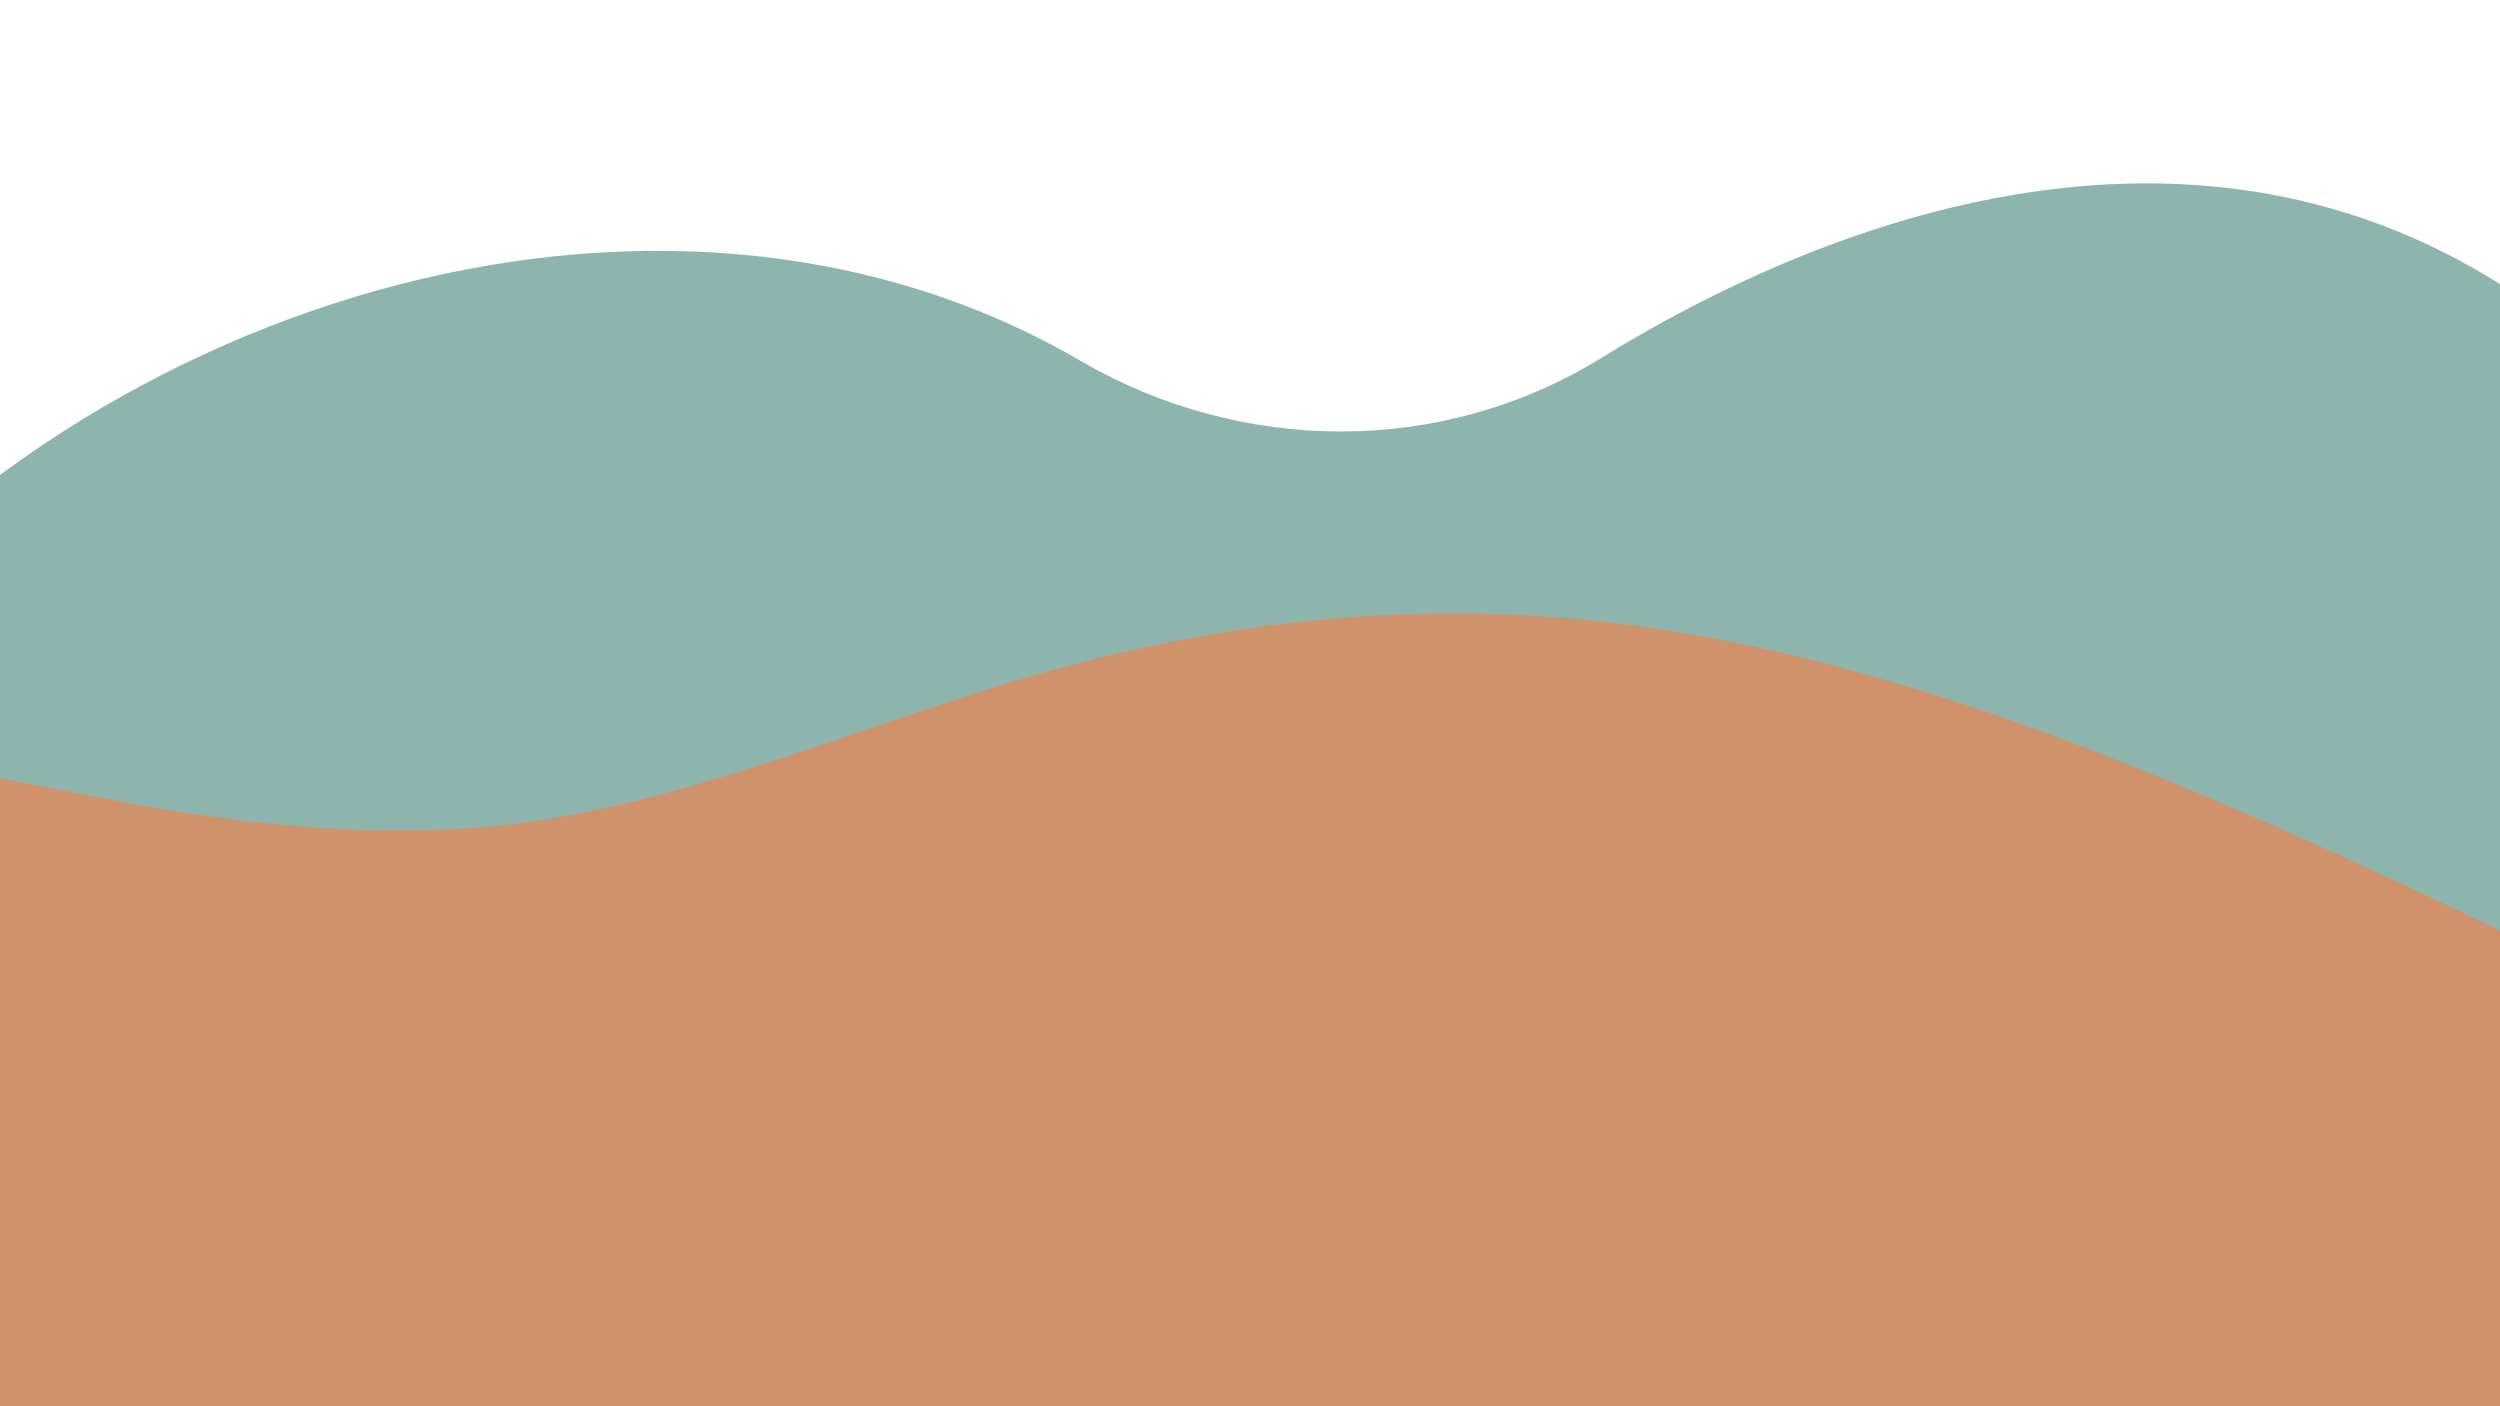 <svg xmlns="http://www.w3.org/2000/svg" xmlns:xlink="http://www.w3.org/1999/xlink" width="1920" zoomAndPan="magnify" viewBox="0 0 1440 810" height="1080" preserveAspectRatio="xMidYMid meet" version="1.0"><defs><clipPath id="f0e6c34c8b"><path d="M 0 105 L 1440 105 L 1440 810 L 0 810 Z M 0 105 " clip-rule="nonzero"/></clipPath><clipPath id="3a09af7b08"><path d="M 1707.602 528.93 L 511.52 1338.848 L -176.027 323.48 L 1020.055 -486.438 Z M 1707.602 528.93 " clip-rule="nonzero"/></clipPath><clipPath id="2c31f16e18"><path d="M 1707.602 528.93 L 511.52 1338.848 L -176.027 323.48 L 1020.055 -486.438 Z M 1707.602 528.93 " clip-rule="nonzero"/></clipPath><clipPath id="b8b0b22717"><path d="M 511.602 1338.793 L 1707.52 528.984 L 1479.055 191.59 C 1293.273 41.852 1070.465 114.809 922.328 206.188 C 830.516 262.812 715.219 261.988 622.062 207.668 C 377.664 65.184 37.5 178.789 -125.719 397.605 Z M 511.602 1338.793 " clip-rule="nonzero"/></clipPath></defs><g clip-path="url(#f0e6c34c8b)"><g clip-path="url(#3a09af7b08)"><g clip-path="url(#2c31f16e18)"><g clip-path="url(#b8b0b22717)"><path fill="#8db5ad" d="M -356.625 283.336 L 452.699 1478.543 L 1796.625 568.516 L 987.301 -626.691 Z M -356.625 283.336 " fill-opacity="1" fill-rule="nonzero"/></g></g></g></g><path fill="#cf926a" d="M -1.844 447.926 L 48.332 457.625 C 98.504 467.492 198.855 486.891 299.207 474.18 C 399.555 461.305 499.906 416.152 600.254 387.723 C 700.605 359.293 800.957 347.586 901.305 355.949 C 1001.656 364.309 1102.004 392.738 1202.355 431.203 C 1302.707 469.668 1403.055 518.164 1453.23 542.414 L 1503.406 566.66 L 1503.406 864.336 L 1453.23 864.336 C 1403.055 864.336 1302.707 864.336 1202.355 864.336 C 1102.004 864.336 1001.656 864.336 901.305 864.336 C 800.957 864.336 700.605 864.336 600.254 864.336 C 499.906 864.336 399.555 864.336 299.207 864.336 C 198.855 864.336 98.504 864.336 48.332 864.336 L -1.844 864.336 Z M -1.844 447.926 " fill-opacity="1" fill-rule="nonzero"/></svg>